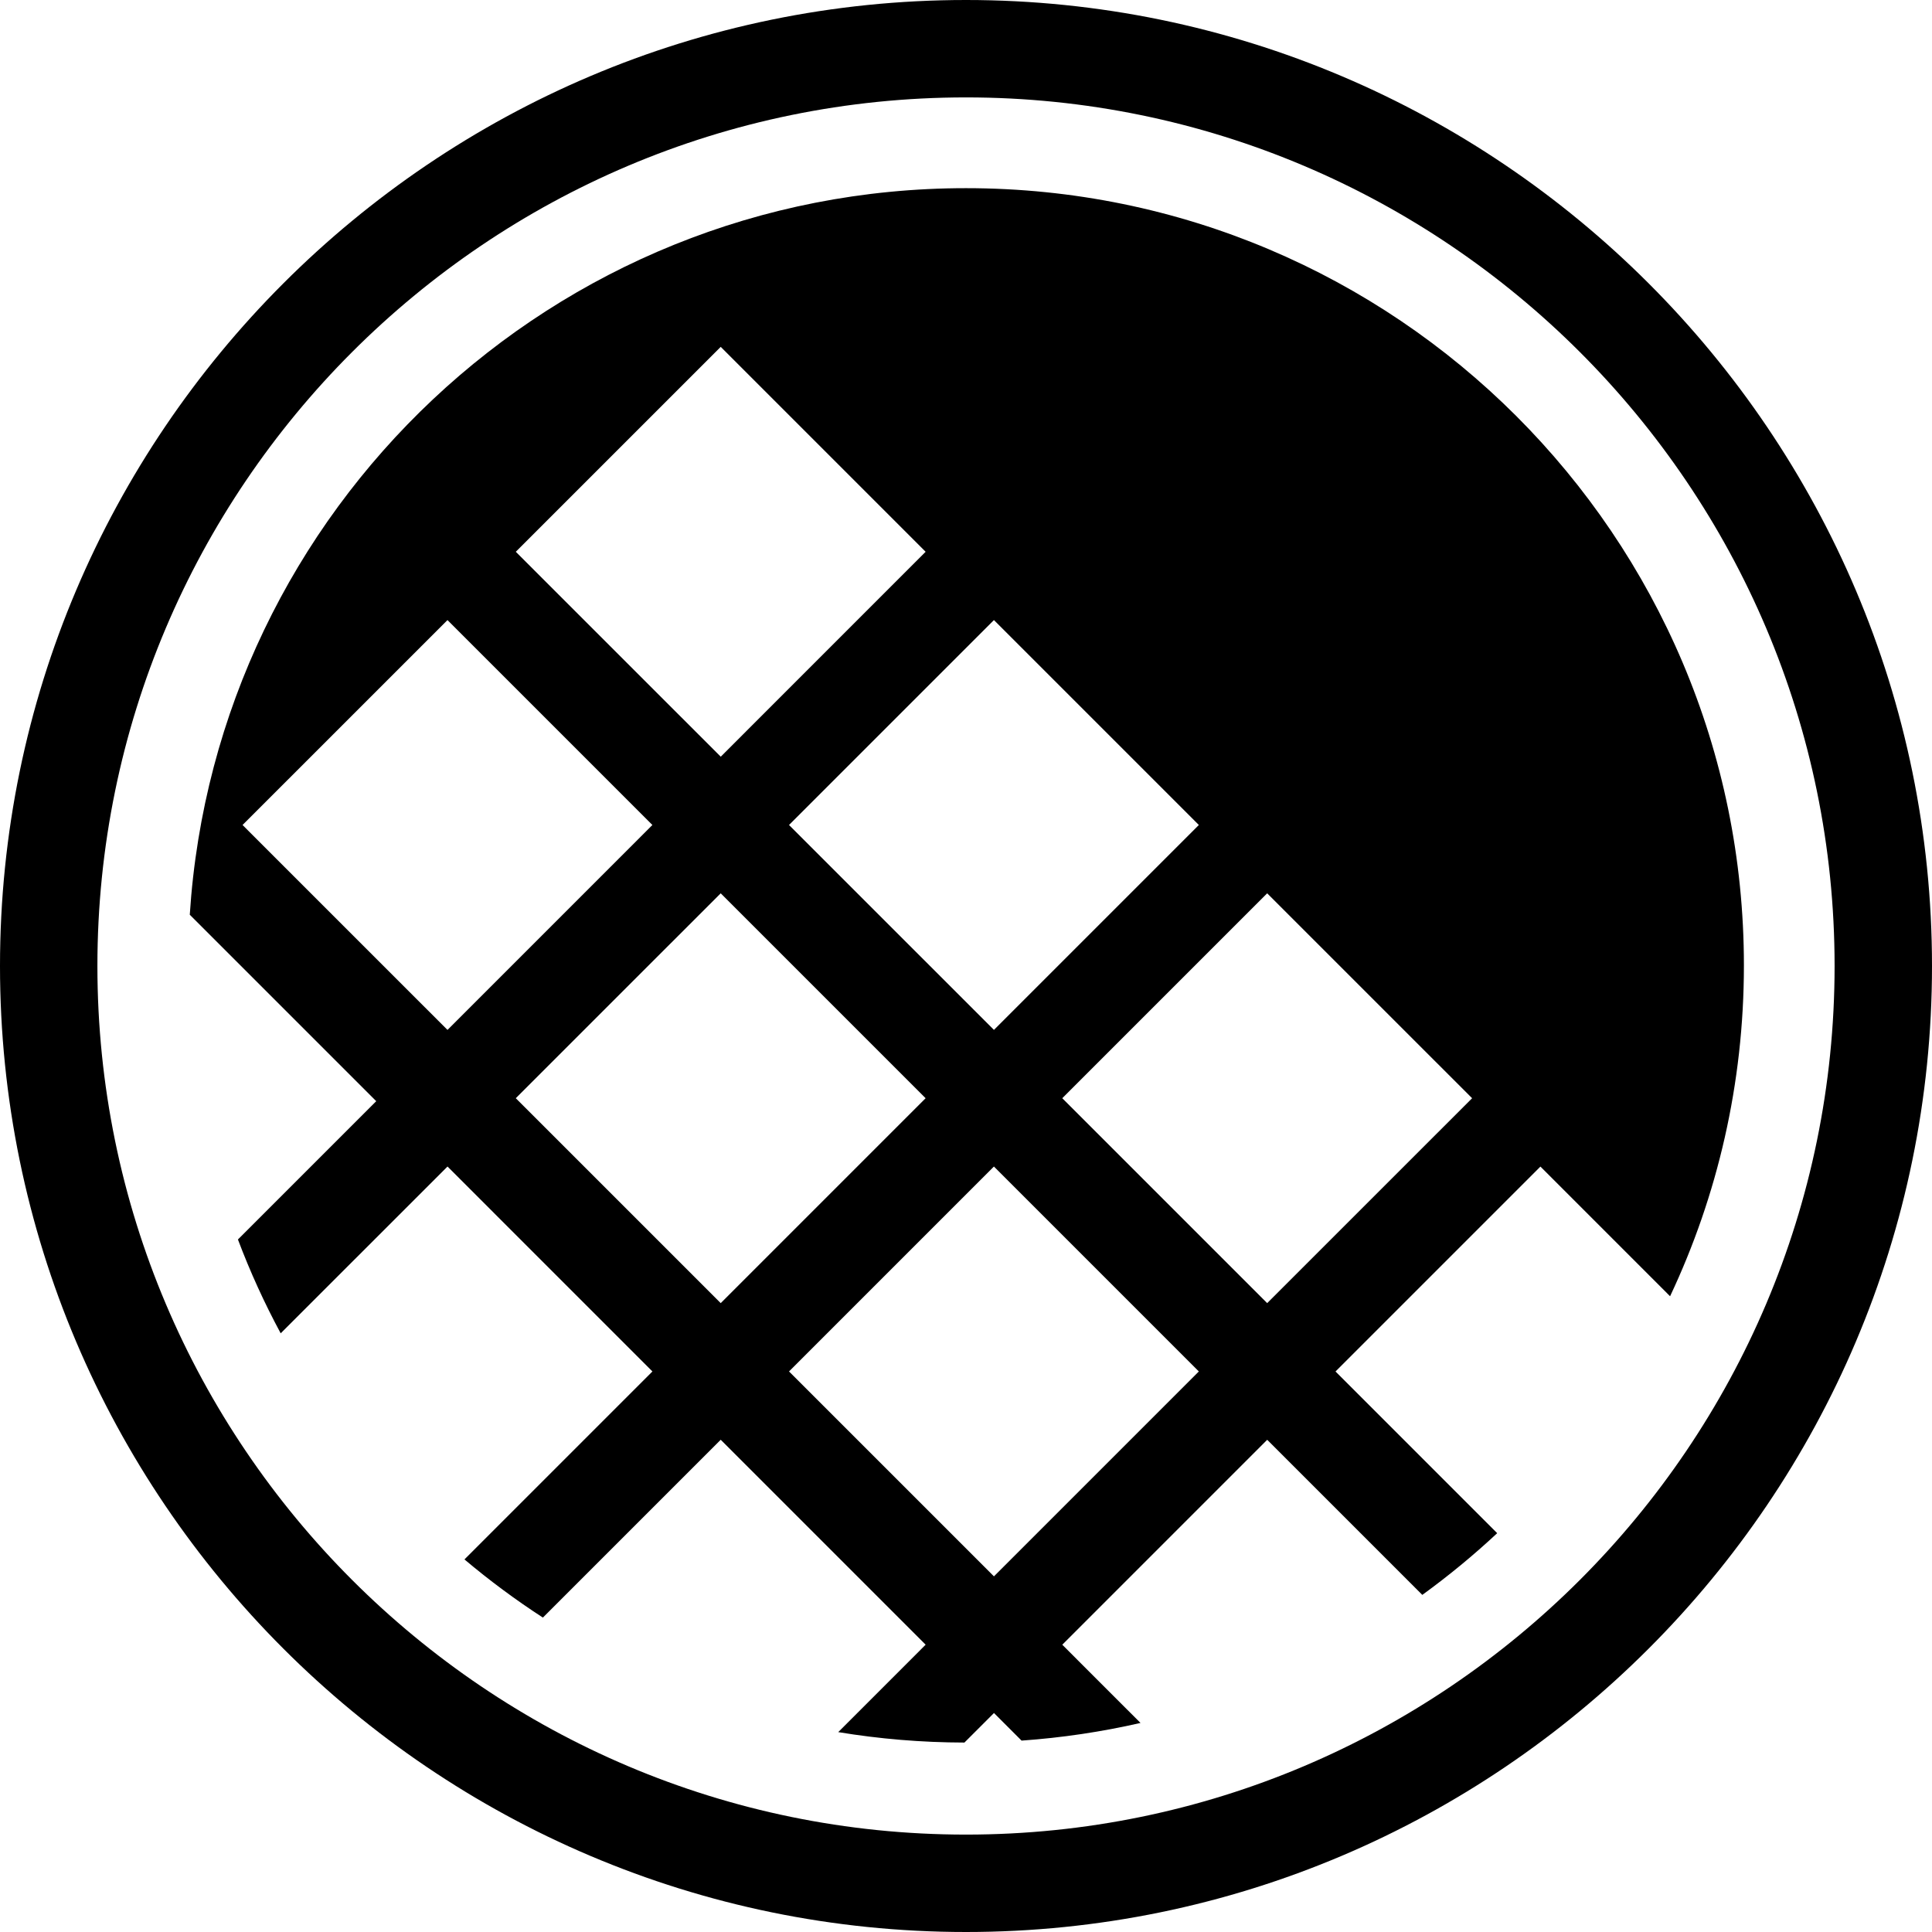 <svg version="1" xmlns="http://www.w3.org/2000/svg" viewBox="862 428 144 144"><path d="M934 572c-39.68 0-72-32.32-72-72s32.32-72 72-72 72 32.32 72 72-32.32 72-72 72zm0-136.74c-35.702 0-64.74 29.04-64.74 64.74s29.038 64.74 64.74 64.74 64.74-29.04 64.74-64.74-29.038-64.74-64.74-64.74z"/><path d="M890.044 510.074l-10.31 10.31c.91 2.413 1.976 4.748 3.187 6.994l12.434-12.432 15.273 15.274-14.01 14.01c1.853 1.562 3.806 3.012 5.846 4.335l13.255-13.254 15.273 15.275-6.514 6.516c3.06.506 6.202.772 9.405.778l2.203-2.202 2.056 2.057c3.024-.213 5.986-.658 8.865-1.317l-3.285-3.284-2.545-2.546 15.273-15.274 11.56 11.56c1.957-1.42 3.82-2.955 5.582-4.6l-9.504-9.505-2.546-2.546 15.273-15.273 9.663 9.665c3.53-7.483 5.503-15.84 5.503-24.66 0-31.993-25.96-57.93-57.98-57.93-30.75 0-55.91 23.92-57.856 54.153l13.9 13.9zm25.674 15.054L902.99 512.4l-2.546-2.545 15.274-15.273 15.273 15.273-15.272 15.273zm20.365 20.365l-12.728-12.727-2.546-2.546 15.272-15.274 15.273 15.274-15.272 15.273zm35.64-35.638l-15.275 15.273L943.72 512.4l-2.545-2.545 15.273-15.273 15.274 15.273zm-35.64-35.638l15.273 15.273-15.273 15.273-12.728-12.727-2.546-2.546 15.273-15.273zm-20.364-20.364l15.272 15.273L915.72 484.4l-12.73-12.728-2.545-2.546 15.274-15.273zm-20.366 20.364l15.273 15.273-15.273 15.274-12.73-12.728-2.544-2.546 15.274-15.273z"/></svg>

